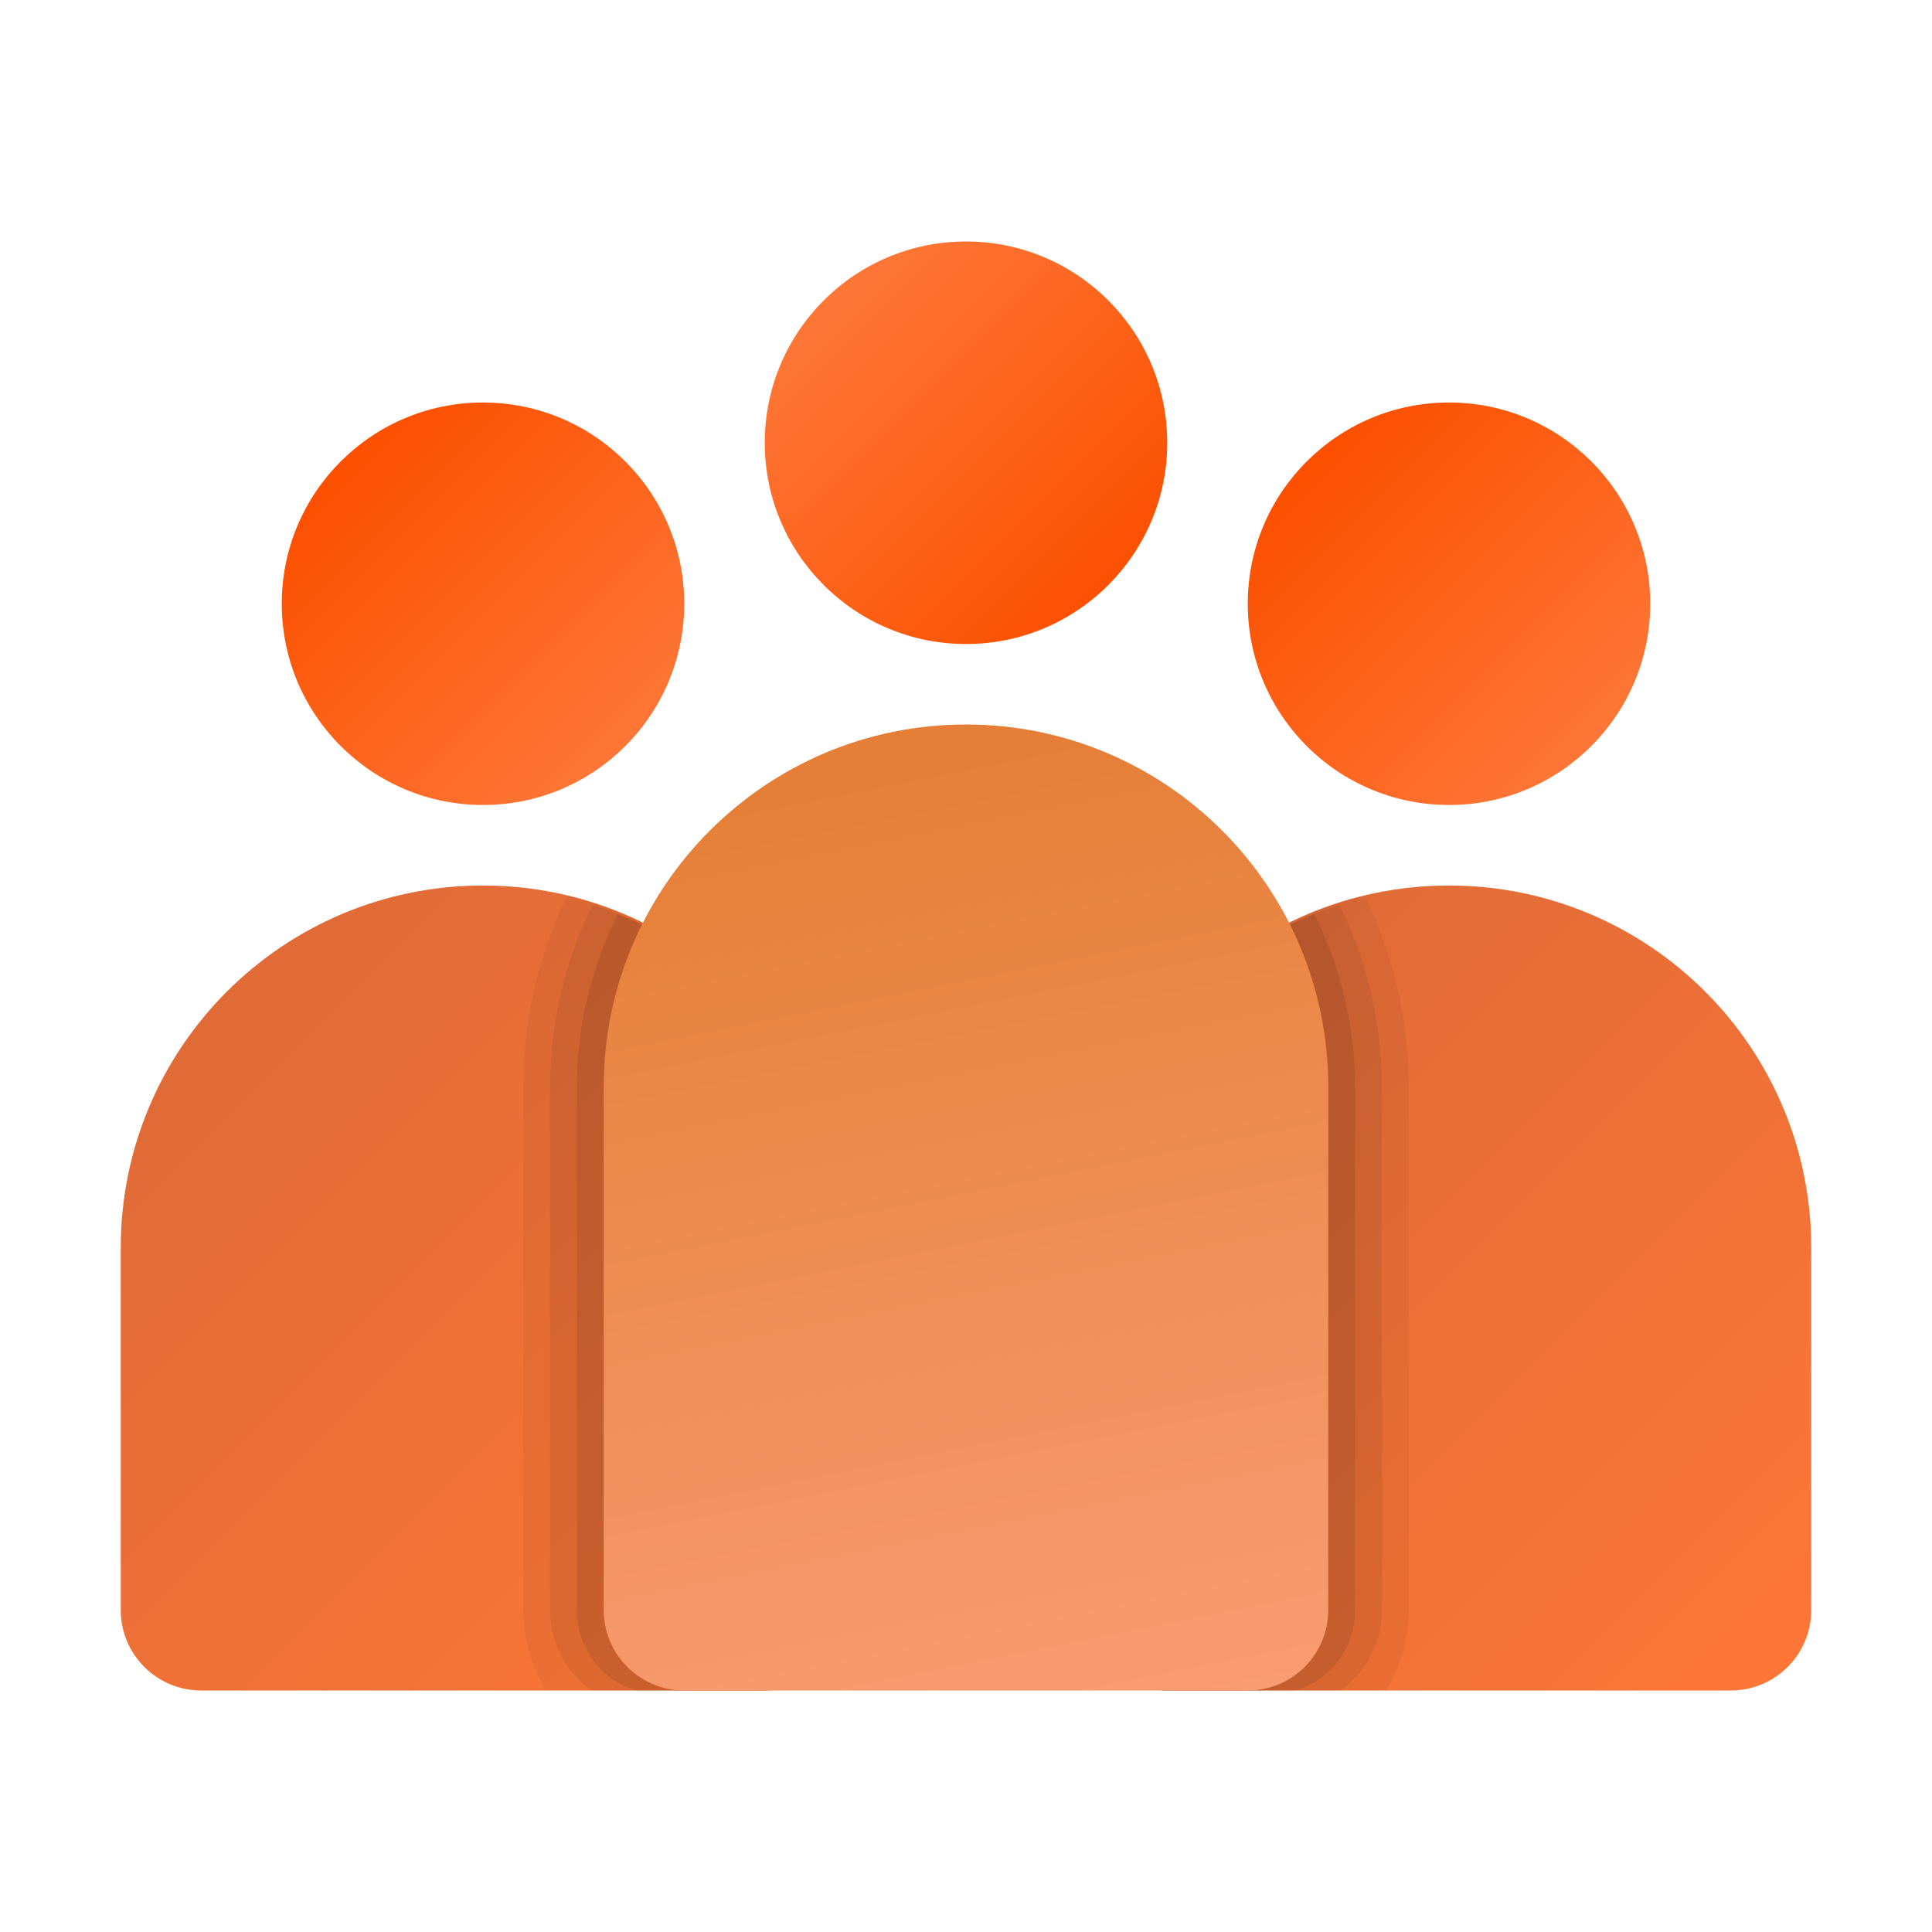 <svg width="50" height="50" viewBox="0 0 50 50" fill="none" xmlns="http://www.w3.org/2000/svg">
<path d="M12.5 20.833C15.377 20.833 17.708 18.502 17.708 15.625C17.708 12.749 15.377 10.417 12.5 10.417C9.624 10.417 7.292 12.749 7.292 15.625C7.292 18.502 9.624 20.833 12.5 20.833Z" fill="url(#paint0_linear_45_552)"/>
<path d="M12.5 22.917C7.322 22.917 3.125 27.114 3.125 32.292V41.667C3.125 42.818 4.057 43.75 5.208 43.75H19.792C20.943 43.75 21.875 42.818 21.875 41.667V32.292C21.875 27.114 17.678 22.917 12.5 22.917Z" fill="url(#paint1_linear_45_552)"/>
<path d="M37.5 20.833C40.377 20.833 42.708 18.501 42.708 15.625C42.708 12.748 40.377 10.417 37.5 10.417C34.624 10.417 32.292 12.748 32.292 15.625C32.292 18.501 34.624 20.833 37.5 20.833Z" fill="url(#paint2_linear_45_552)"/>
<path d="M37.5 22.917C32.322 22.917 28.125 27.113 28.125 32.292V41.667C28.125 42.818 29.057 43.75 30.208 43.75H44.792C45.943 43.75 46.875 42.818 46.875 41.667V32.292C46.875 27.113 42.678 22.917 37.5 22.917Z" fill="url(#paint3_linear_45_552)"/>
<path d="M25 16.667C27.877 16.667 30.208 14.335 30.208 11.458C30.208 8.582 27.877 6.25 25 6.25C22.124 6.25 19.792 8.582 19.792 11.458C19.792 14.335 22.124 16.667 25 16.667Z" fill="url(#paint4_linear_45_552)"/>
<path opacity="0.05" d="M36.458 41.667V28.125C36.458 26.353 36.043 24.68 35.321 23.181C31.196 24.166 28.125 27.866 28.125 32.292V41.667C28.125 42.818 29.057 43.75 30.208 43.75H35.879C36.237 43.134 36.458 42.429 36.458 41.667Z" fill="black"/>
<path opacity="0.067" d="M35.764 41.667V28.125C35.764 26.436 35.362 24.844 34.667 23.42C30.884 24.585 28.125 28.111 28.125 32.292V41.667C28.125 42.818 29.057 43.75 30.208 43.75H34.683C35.306 43.34 35.764 42.558 35.764 41.667Z" fill="black"/>
<path opacity="0.09" d="M35.07 41.667V28.125C35.07 26.519 34.683 25.006 34.014 23.658C30.573 25.005 28.125 28.357 28.125 32.292V41.667C28.125 42.818 29.057 43.75 30.208 43.75H33.487C34.374 43.545 35.07 42.688 35.07 41.667Z" fill="black"/>
<path opacity="0.05" d="M13.542 41.667V28.125C13.542 26.353 13.957 24.68 14.679 23.181C18.804 24.166 21.875 27.866 21.875 32.292V41.667C21.875 42.818 20.943 43.75 19.792 43.75H14.121C13.763 43.134 13.542 42.429 13.542 41.667Z" fill="black"/>
<path opacity="0.067" d="M14.237 41.667V28.125C14.237 26.436 14.638 24.844 15.333 23.42C19.116 24.585 21.875 28.111 21.875 32.292V41.667C21.875 42.818 20.943 43.75 19.792 43.75H15.317C14.694 43.34 14.237 42.558 14.237 41.667Z" fill="black"/>
<path opacity="0.09" d="M14.93 41.667V28.125C14.93 26.519 15.317 25.006 15.986 23.658C19.427 25.005 21.875 28.357 21.875 32.292V41.667C21.875 42.818 20.943 43.75 19.792 43.75H16.512C15.626 43.545 14.93 42.688 14.93 41.667Z" fill="black"/>
<path d="M25 18.75C19.822 18.75 15.625 22.947 15.625 28.125V41.667C15.625 42.818 16.557 43.75 17.708 43.75H32.292C33.443 43.75 34.375 42.818 34.375 41.667V28.125C34.375 22.947 30.178 18.75 25 18.75Z" fill="url(#paint5_linear_45_552)"/>
<defs>
<linearGradient id="paint0_linear_45_552" x1="8.967" y1="12.092" x2="16.233" y2="19.358" gradientUnits="userSpaceOnUse">
<stop stop-color="#FC5000"/>
<stop offset="1" stop-color="#FE7636"/>
</linearGradient>
<linearGradient id="paint1_linear_45_552" x1="4.616" y1="27.585" x2="20.831" y2="43.8" gradientUnits="userSpaceOnUse">
<stop stop-color="#E06B37"/>
<stop offset="1" stop-color="#FE7636"/>
</linearGradient>
<linearGradient id="paint2_linear_45_552" x1="33.967" y1="12.092" x2="41.233" y2="19.358" gradientUnits="userSpaceOnUse">
<stop stop-color="#FC5000"/>
<stop offset="1" stop-color="#FE7636"/>
</linearGradient>
<linearGradient id="paint3_linear_45_552" x1="29.616" y1="27.585" x2="45.831" y2="43.8" gradientUnits="userSpaceOnUse">
<stop stop-color="#E06B37"/>
<stop offset="1" stop-color="#FE7636"/>
</linearGradient>
<linearGradient id="paint4_linear_45_552" x1="21.467" y1="7.925" x2="28.733" y2="15.192" gradientUnits="userSpaceOnUse">
<stop stop-color="#FE7636"/>
<stop offset="1" stop-color="#FC5000"/>
</linearGradient>
<linearGradient id="paint5_linear_45_552" x1="22.064" y1="19.851" x2="27.294" y2="46" gradientUnits="userSpaceOnUse">
<stop stop-color="#E57E36"/>
<stop offset="1" stop-color="#F99E74"/>
</linearGradient>
</defs>
</svg>
